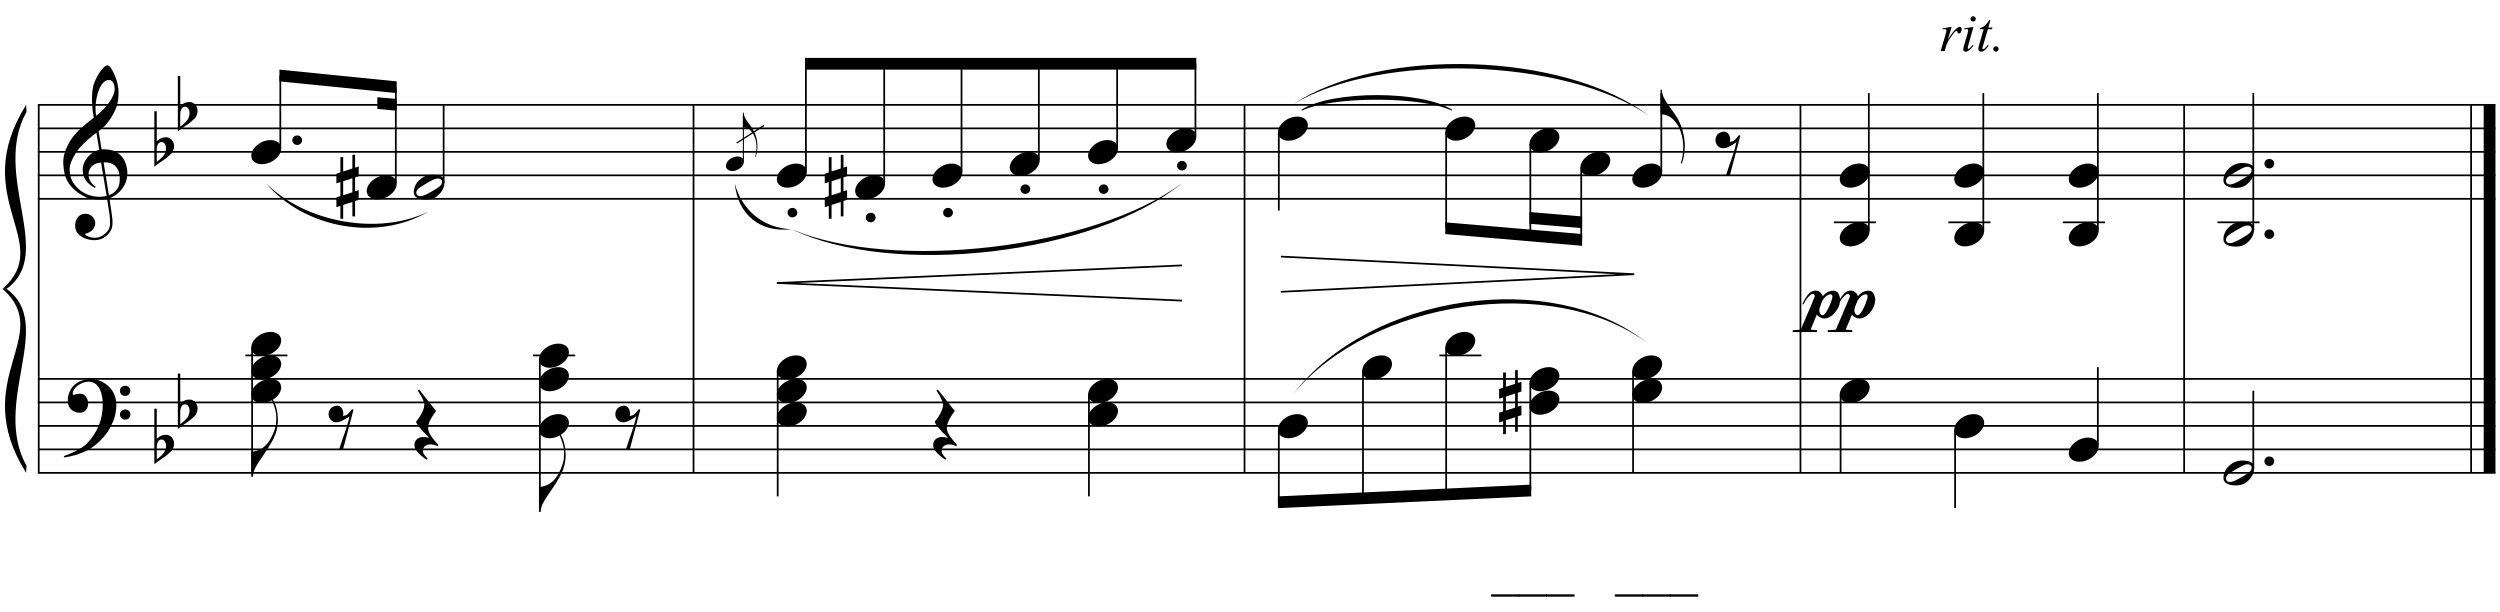 <?xml version="1.0" encoding="UTF-8"?>
<svg xmlns="http://www.w3.org/2000/svg" xmlns:xlink="http://www.w3.org/1999/xlink" width="420pt" height="102.75pt" viewBox="0 0 420 102.75" version="1.1">
<defs>
<g>
<symbol overflow="visible" id="glyph0-0">
<path style="stroke:none;" d=""/>
</symbol>
<symbol overflow="visible" id="glyph0-1">
<path style="stroke:none;" d="M 7.359 3.984 C 7.055 4.035 6.738 4.066 6.406 4.078 C 6.082 4.086 5.758 4.078 5.438 4.047 C 5.125 4.023 4.832 3.988 4.562 3.938 C 4.301 3.883 4.082 3.816 3.906 3.734 C 3.102 3.348 2.453 2.938 1.953 2.5 C 1.453 2.062 1.062 1.602 0.781 1.125 C 0.508 0.656 0.316 0.172 0.203 -0.328 C 0.098 -0.828 0.031 -1.328 0 -1.828 C -0.039 -2.379 0.004 -2.926 0.141 -3.469 C 0.285 -4.02 0.484 -4.547 0.734 -5.047 C 0.984 -5.547 1.266 -6.004 1.578 -6.422 C 1.898 -6.836 2.227 -7.207 2.562 -7.531 C 2.938 -7.883 3.332 -8.238 3.75 -8.594 C 4.164 -8.945 4.617 -9.305 5.109 -9.672 C 5.098 -9.805 5.082 -9.926 5.062 -10.031 C 5.051 -10.133 5.035 -10.242 5.016 -10.359 C 4.992 -10.473 4.969 -10.598 4.938 -10.734 C 4.914 -10.867 4.898 -11.035 4.891 -11.234 C 4.891 -11.316 4.879 -11.473 4.859 -11.703 C 4.836 -11.93 4.82 -12.203 4.812 -12.516 C 4.812 -12.836 4.82 -13.203 4.844 -13.609 C 4.863 -14.023 4.914 -14.453 5 -14.891 C 5.051 -15.16 5.164 -15.492 5.344 -15.891 C 5.52 -16.297 5.723 -16.688 5.953 -17.062 C 6.191 -17.445 6.441 -17.773 6.703 -18.047 C 6.961 -18.328 7.211 -18.469 7.453 -18.469 C 7.566 -18.469 7.691 -18.395 7.828 -18.25 C 7.961 -18.102 8.094 -17.91 8.219 -17.672 C 8.352 -17.441 8.484 -17.176 8.609 -16.875 C 8.742 -16.57 8.859 -16.266 8.953 -15.953 C 9.047 -15.641 9.117 -15.328 9.172 -15.016 C 9.234 -14.711 9.27 -14.445 9.281 -14.219 C 9.289 -13.664 9.27 -13.18 9.219 -12.766 C 9.164 -12.359 9.086 -11.988 8.984 -11.656 C 8.879 -11.32 8.754 -11.016 8.609 -10.734 C 8.461 -10.461 8.312 -10.18 8.156 -9.891 C 7.988 -9.609 7.816 -9.359 7.641 -9.141 C 7.473 -8.93 7.301 -8.711 7.125 -8.484 C 6.926 -8.254 6.723 -8.062 6.516 -7.906 C 6.316 -7.758 6.117 -7.598 5.922 -7.422 C 6.016 -6.879 6.098 -6.395 6.172 -5.969 C 6.203 -5.781 6.234 -5.594 6.266 -5.406 C 6.297 -5.227 6.32 -5.062 6.344 -4.906 C 6.363 -4.758 6.383 -4.633 6.406 -4.531 C 6.426 -4.438 6.438 -4.379 6.438 -4.359 C 6.688 -4.391 6.945 -4.391 7.219 -4.359 C 7.488 -4.336 7.742 -4.301 7.984 -4.25 C 8.234 -4.195 8.457 -4.125 8.656 -4.031 C 8.852 -3.945 9.008 -3.867 9.125 -3.797 C 9.688 -3.379 10.086 -2.898 10.328 -2.359 C 10.566 -1.816 10.707 -1.258 10.75 -0.688 C 10.781 -0.25 10.742 0.191 10.641 0.641 C 10.535 1.086 10.359 1.516 10.109 1.922 C 9.859 2.328 9.535 2.695 9.141 3.031 C 8.742 3.363 8.281 3.641 7.75 3.859 C 7.812 4.297 7.867 4.695 7.922 5.062 C 7.973 5.383 8.02 5.691 8.062 5.984 C 8.102 6.285 8.133 6.492 8.156 6.609 C 8.25 7.242 8.285 7.766 8.266 8.172 C 8.242 8.578 8.164 8.906 8.031 9.156 C 7.914 9.363 7.781 9.566 7.625 9.766 C 7.477 9.961 7.297 10.141 7.078 10.297 C 6.867 10.461 6.625 10.598 6.344 10.703 C 6.07 10.805 5.754 10.867 5.391 10.891 C 5.117 10.91 4.789 10.883 4.406 10.812 C 4.031 10.75 3.672 10.629 3.328 10.453 C 2.984 10.273 2.68 10.039 2.422 9.75 C 2.172 9.457 2.031 9.094 2 8.656 C 1.977 8.406 1.992 8.148 2.047 7.891 C 2.098 7.641 2.191 7.41 2.328 7.203 C 2.461 6.992 2.633 6.82 2.844 6.688 C 3.062 6.551 3.328 6.473 3.641 6.453 C 3.828 6.441 4.02 6.469 4.219 6.531 C 4.414 6.602 4.598 6.703 4.766 6.828 C 4.93 6.953 5.066 7.109 5.172 7.297 C 5.273 7.492 5.336 7.703 5.359 7.922 C 5.391 8.305 5.27 8.68 5 9.047 C 4.727 9.41 4.266 9.68 3.609 9.859 C 3.711 10.004 3.91 10.145 4.203 10.281 C 4.504 10.414 4.875 10.484 5.312 10.484 C 5.781 10.484 6.227 10.344 6.656 10.062 C 7.082 9.789 7.41 9.453 7.641 9.047 C 7.785 8.766 7.859 8.406 7.859 7.969 C 7.859 7.539 7.832 7.102 7.781 6.656 C 7.758 6.582 7.727 6.398 7.688 6.109 C 7.645 5.828 7.598 5.523 7.547 5.203 C 7.492 4.836 7.43 4.43 7.359 3.984 Z M 7.688 -16.016 C 7.27 -16.016 6.906 -15.82 6.594 -15.438 C 6.289 -15.051 6.039 -14.562 5.844 -13.969 C 5.656 -13.383 5.523 -12.738 5.453 -12.031 C 5.391 -11.332 5.406 -10.656 5.5 -10 C 5.852 -10.27 6.219 -10.586 6.594 -10.953 C 6.977 -11.328 7.32 -11.723 7.625 -12.141 C 7.938 -12.566 8.188 -12.992 8.375 -13.422 C 8.57 -13.859 8.656 -14.27 8.625 -14.656 C 8.613 -14.781 8.594 -14.922 8.562 -15.078 C 8.531 -15.242 8.477 -15.395 8.406 -15.531 C 8.332 -15.664 8.238 -15.781 8.125 -15.875 C 8.008 -15.969 7.863 -16.016 7.688 -16.016 Z M 7.656 3.328 C 8.102 3.172 8.453 2.961 8.703 2.703 C 8.961 2.453 9.148 2.18 9.266 1.891 C 9.391 1.598 9.457 1.301 9.469 1 C 9.488 0.707 9.492 0.445 9.484 0.219 C 9.461 0.031 9.414 -0.203 9.344 -0.484 C 9.281 -0.773 9.148 -1.051 8.953 -1.312 C 8.766 -1.57 8.5 -1.785 8.156 -1.953 C 7.812 -2.129 7.348 -2.203 6.766 -2.172 Z M 6.359 -2.141 C 5.93 -2.117 5.578 -2.031 5.297 -1.875 C 5.016 -1.727 4.789 -1.547 4.625 -1.328 C 4.469 -1.117 4.359 -0.891 4.297 -0.641 C 4.242 -0.398 4.223 -0.188 4.234 0 C 4.242 0.188 4.285 0.379 4.359 0.578 C 4.43 0.785 4.523 0.973 4.641 1.141 C 4.766 1.316 4.895 1.473 5.031 1.609 C 5.176 1.754 5.32 1.863 5.469 1.938 C 5.445 1.957 5.426 1.973 5.406 1.984 C 5.395 2.004 5.379 2.023 5.359 2.047 C 5.336 2.066 5.32 2.086 5.312 2.109 C 4.988 1.953 4.703 1.766 4.453 1.547 C 4.211 1.336 4.055 1.188 3.984 1.094 C 3.859 0.938 3.754 0.789 3.672 0.656 C 3.586 0.531 3.52 0.395 3.469 0.25 C 3.414 0.113 3.367 -0.035 3.328 -0.203 C 3.297 -0.367 3.273 -0.57 3.266 -0.812 C 3.242 -1.031 3.258 -1.258 3.312 -1.5 C 3.363 -1.75 3.445 -2 3.562 -2.25 C 3.688 -2.508 3.848 -2.754 4.047 -2.984 C 4.242 -3.223 4.473 -3.445 4.734 -3.656 C 4.867 -3.758 4.988 -3.844 5.094 -3.906 C 5.207 -3.977 5.312 -4.035 5.406 -4.078 C 5.508 -4.129 5.609 -4.164 5.703 -4.188 C 5.805 -4.219 5.914 -4.25 6.031 -4.281 L 5.562 -7.141 C 5.426 -7.055 5.219 -6.906 4.938 -6.688 C 4.656 -6.469 4.344 -6.203 4 -5.891 C 3.664 -5.586 3.332 -5.258 3 -4.906 C 2.676 -4.562 2.406 -4.223 2.188 -3.891 C 1.812 -3.297 1.52 -2.742 1.312 -2.234 C 1.102 -1.734 1.023 -1.188 1.078 -0.594 C 1.117 0.062 1.316 0.676 1.672 1.25 C 2.035 1.82 2.5 2.301 3.062 2.688 C 3.633 3.082 4.285 3.352 5.016 3.5 C 5.742 3.656 6.5 3.641 7.281 3.453 C 7.102 2.41 6.945 1.477 6.812 0.656 C 6.75 0.312 6.691 -0.023 6.641 -0.359 C 6.586 -0.703 6.535 -1.004 6.484 -1.266 C 6.441 -1.523 6.41 -1.734 6.391 -1.891 C 6.367 -2.055 6.359 -2.141 6.359 -2.141 Z M 6.359 -2.141 "/>
</symbol>
<symbol overflow="visible" id="glyph0-2">
<path style="stroke:none;" d="M 7.922 4.141 C 7.828 4.316 7.734 4.477 7.641 4.625 C 7.555 4.77 7.469 4.91 7.375 5.047 C 7.281 5.18 7.176 5.316 7.062 5.453 C 6.957 5.586 6.836 5.734 6.703 5.891 C 6.566 6.047 6.438 6.188 6.312 6.312 C 6.195 6.438 6.078 6.555 5.953 6.672 C 5.836 6.785 5.707 6.898 5.562 7.016 C 5.426 7.129 5.273 7.25 5.109 7.375 C 4.898 7.531 4.703 7.664 4.516 7.781 C 4.336 7.895 4.156 8 3.969 8.094 C 3.781 8.188 3.586 8.27 3.391 8.344 C 3.191 8.426 2.973 8.516 2.734 8.609 C 2.484 8.711 2.211 8.801 1.922 8.875 C 1.641 8.957 1.367 9.023 1.109 9.078 C 0.797 9.141 0.488 9.195 0.188 9.25 L 0.078 9.016 C 0.578 8.848 1.07 8.648 1.562 8.422 C 1.969 8.234 2.398 8.004 2.859 7.734 C 3.316 7.473 3.719 7.164 4.062 6.812 C 4.906 5.906 5.547 4.906 5.984 3.812 C 6.43 2.727 6.645 1.492 6.625 0.109 C 6.625 -0.203 6.586 -0.562 6.516 -0.969 C 6.453 -1.383 6.332 -1.773 6.156 -2.141 C 5.988 -2.516 5.75 -2.832 5.438 -3.094 C 5.125 -3.352 4.723 -3.484 4.234 -3.484 C 3.941 -3.484 3.633 -3.426 3.312 -3.312 C 3 -3.195 2.707 -3.039 2.438 -2.844 C 2.176 -2.656 1.961 -2.426 1.797 -2.156 C 1.629 -1.883 1.562 -1.598 1.594 -1.297 C 1.602 -1.254 1.633 -1.238 1.688 -1.25 C 1.75 -1.27 1.832 -1.297 1.938 -1.328 C 2.051 -1.359 2.191 -1.391 2.359 -1.422 C 2.523 -1.453 2.719 -1.461 2.938 -1.453 C 3.164 -1.441 3.363 -1.367 3.531 -1.234 C 3.695 -1.109 3.832 -0.941 3.938 -0.734 C 4.051 -0.535 4.125 -0.316 4.156 -0.078 C 4.188 0.148 4.176 0.375 4.125 0.594 C 4.039 0.945 3.883 1.223 3.656 1.422 C 3.426 1.629 3.113 1.734 2.719 1.734 C 2.457 1.734 2.207 1.688 1.969 1.594 C 1.738 1.508 1.535 1.383 1.359 1.219 C 1.18 1.062 1.035 0.863 0.922 0.625 C 0.805 0.383 0.75 0.113 0.75 -0.188 C 0.738 -0.645 0.789 -1.047 0.906 -1.391 C 1.02 -1.734 1.156 -2.031 1.312 -2.281 C 1.477 -2.539 1.648 -2.75 1.828 -2.906 C 2.016 -3.07 2.188 -3.203 2.344 -3.297 C 2.738 -3.535 3.133 -3.695 3.531 -3.781 C 3.938 -3.875 4.316 -3.926 4.672 -3.938 C 5.066 -3.938 5.469 -3.867 5.875 -3.734 C 6.281 -3.609 6.66 -3.422 7.016 -3.172 C 7.379 -2.93 7.703 -2.641 7.984 -2.297 C 8.266 -1.953 8.477 -1.57 8.625 -1.156 C 8.812 -0.676 8.906 -0.172 8.906 0.359 C 8.914 0.891 8.852 1.461 8.719 2.078 C 8.664 2.297 8.613 2.488 8.562 2.656 C 8.508 2.82 8.453 2.984 8.391 3.141 C 8.328 3.297 8.254 3.453 8.172 3.609 C 8.098 3.766 8.016 3.941 7.922 4.141 Z M 9.516 -1.938 C 9.504 -2.176 9.582 -2.379 9.75 -2.547 C 9.914 -2.711 10.125 -2.797 10.375 -2.797 C 10.613 -2.805 10.816 -2.727 10.984 -2.562 C 11.16 -2.406 11.25 -2.207 11.25 -1.969 C 11.258 -1.727 11.18 -1.52 11.016 -1.344 C 10.848 -1.176 10.645 -1.094 10.406 -1.094 C 10.156 -1.082 9.941 -1.16 9.766 -1.328 C 9.598 -1.492 9.516 -1.695 9.516 -1.938 Z M 9.516 2.031 C 9.516 1.789 9.598 1.594 9.766 1.438 C 9.93 1.281 10.141 1.195 10.391 1.188 C 10.629 1.188 10.832 1.258 11 1.406 C 11.176 1.562 11.266 1.758 11.266 2 C 11.273 2.238 11.195 2.445 11.031 2.625 C 10.863 2.801 10.66 2.891 10.422 2.891 C 10.172 2.898 9.957 2.82 9.781 2.656 C 9.613 2.488 9.523 2.281 9.516 2.031 Z M 9.516 2.031 "/>
</symbol>
<symbol overflow="visible" id="glyph0-3">
<path style="stroke:none;" d="M 0.406 -5.594 L 0.406 -1.781 C 0.551 -1.914 0.688 -2.023 0.812 -2.109 C 0.945 -2.191 1.07 -2.258 1.188 -2.312 C 1.301 -2.363 1.422 -2.398 1.547 -2.422 C 1.68 -2.441 1.832 -2.453 2 -2.453 C 2.195 -2.453 2.375 -2.406 2.531 -2.312 C 2.695 -2.227 2.836 -2.117 2.953 -1.984 C 3.066 -1.848 3.156 -1.695 3.219 -1.531 C 3.281 -1.363 3.312 -1.203 3.312 -1.047 C 3.32 -0.867 3.305 -0.695 3.266 -0.531 C 3.223 -0.375 3.172 -0.227 3.109 -0.094 C 3.035 0.082 2.922 0.238 2.766 0.375 C 2.609 0.508 2.461 0.641 2.328 0.766 C 2.285 0.816 2.195 0.895 2.062 1 C 1.926 1.102 1.77 1.219 1.594 1.344 C 1.426 1.469 1.242 1.594 1.047 1.719 C 0.859 1.852 0.688 1.973 0.531 2.078 C 0.375 2.191 0.242 2.289 0.141 2.375 C 0.047 2.457 0 2.5 0 2.5 L 0 -6.828 L 0.406 -6.828 Z M 1.688 -1.438 C 1.633 -1.5 1.562 -1.551 1.469 -1.594 C 1.383 -1.633 1.289 -1.656 1.188 -1.656 C 1.082 -1.656 0.973 -1.625 0.859 -1.562 C 0.754 -1.5 0.66 -1.391 0.578 -1.234 C 0.473 -1.035 0.414 -0.785 0.406 -0.484 C 0.406 -0.18 0.406 0.086 0.406 0.328 L 0.406 1.688 C 0.406 1.688 0.438 1.66 0.5 1.609 C 0.562 1.566 0.641 1.504 0.734 1.422 C 0.828 1.348 0.922 1.266 1.016 1.172 C 1.117 1.078 1.211 0.992 1.297 0.922 C 1.441 0.773 1.566 0.625 1.672 0.469 C 1.773 0.312 1.852 0.113 1.906 -0.125 C 1.969 -0.363 1.984 -0.598 1.953 -0.828 C 1.922 -1.066 1.832 -1.27 1.688 -1.438 Z M 1.688 -1.438 "/>
</symbol>
<symbol overflow="visible" id="glyph0-4">
<path style="stroke:none;" d="M 0.484 -0.312 C 0.484 -0.531 0.562 -0.719 0.719 -0.875 C 0.883 -1.031 1.082 -1.109 1.312 -1.109 C 1.539 -1.109 1.734 -1.031 1.891 -0.875 C 2.047 -0.719 2.125 -0.531 2.125 -0.312 C 2.125 -0.094 2.047 0.094 1.891 0.25 C 1.734 0.406 1.539 0.484 1.312 0.484 C 1.082 0.484 0.883 0.406 0.719 0.25 C 0.562 0.094 0.484 -0.094 0.484 -0.312 Z M 0.484 -0.312 "/>
</symbol>
<symbol overflow="visible" id="glyph0-5">
<path style="stroke:none;" d="M 0.125 0.016 C 0.227 -0.266 0.391 -0.523 0.609 -0.766 C 0.828 -1.016 1.078 -1.227 1.359 -1.406 C 1.641 -1.594 1.941 -1.734 2.266 -1.828 C 2.598 -1.93 2.93 -1.984 3.266 -1.984 C 3.598 -1.984 3.891 -1.926 4.141 -1.812 C 4.398 -1.707 4.602 -1.562 4.75 -1.375 C 4.895 -1.195 4.984 -0.984 5.016 -0.734 C 5.055 -0.484 5.023 -0.219 4.922 0.062 C 4.816 0.344 4.656 0.609 4.438 0.859 C 4.219 1.109 3.961 1.32 3.672 1.5 C 3.391 1.688 3.082 1.828 2.75 1.922 C 2.414 2.023 2.086 2.078 1.766 2.078 C 1.43 2.078 1.141 2.02 0.891 1.906 C 0.641 1.801 0.438 1.656 0.281 1.469 C 0.133 1.281 0.047 1.062 0.016 0.812 C -0.016 0.562 0.02 0.297 0.125 0.016 Z M 0.125 0.016 "/>
</symbol>
<symbol overflow="visible" id="glyph0-6">
<path style="stroke:none;" d="M 1.141 -0.984 L 1.141 1.375 L 2.688 0.875 L 2.688 -1.484 Z M 0.672 -2.469 L 0.672 -5.031 L 1.141 -5.031 L 1.141 -2.625 L 2.688 -3.125 L 2.688 -5.422 L 3.141 -5.422 L 3.141 -3.266 L 3.75 -3.469 L 3.75 -1.828 L 3.141 -1.625 L 3.141 0.703 L 3.75 0.516 L 3.75 2.141 L 3.141 2.344 L 3.141 4.922 L 2.688 4.922 L 2.688 2.5 L 1.141 3 L 1.141 5.328 L 0.672 5.328 L 0.672 3.156 L 0 3.375 L 0 1.734 L 0.672 1.516 L 0.672 -0.844 L 0 -0.609 L 0 -2.234 Z M 0.672 -2.469 "/>
</symbol>
<symbol overflow="visible" id="glyph0-7">
<path style="stroke:none;" d="M 5.047 -1.406 C 5.109 -1.289 5.145 -1.16 5.156 -1.016 C 5.176 -0.879 5.176 -0.738 5.156 -0.594 C 5.145 -0.445 5.125 -0.312 5.094 -0.188 C 5.062 -0.062 5.031 0.035 5 0.109 C 4.852 0.504 4.629 0.852 4.328 1.156 C 4.035 1.469 3.77 1.68 3.531 1.797 C 3.02 2.055 2.406 2.156 1.688 2.094 C 1.582 2.082 1.457 2.066 1.312 2.047 C 1.176 2.023 1.035 1.988 0.891 1.938 C 0.742 1.883 0.602 1.816 0.469 1.734 C 0.344 1.648 0.242 1.547 0.172 1.422 C 0.086 1.285 0.035 1.145 0.016 1 C 0.004 0.852 0.004 0.711 0.016 0.578 C 0.035 0.453 0.062 0.332 0.094 0.219 C 0.125 0.113 0.156 0.02 0.188 -0.062 C 0.332 -0.457 0.539 -0.785 0.812 -1.047 C 1.094 -1.316 1.352 -1.523 1.594 -1.672 C 1.832 -1.805 2.129 -1.914 2.484 -2 C 2.836 -2.082 3.234 -2.098 3.672 -2.047 C 3.754 -2.035 3.859 -2.02 3.984 -2 C 4.117 -1.988 4.25 -1.957 4.375 -1.906 C 4.508 -1.863 4.633 -1.801 4.75 -1.719 C 4.875 -1.645 4.973 -1.539 5.047 -1.406 Z M 4.688 -1.141 C 4.602 -1.266 4.5 -1.348 4.375 -1.391 C 4.258 -1.43 4.129 -1.445 3.984 -1.438 C 3.836 -1.426 3.691 -1.395 3.547 -1.344 C 3.398 -1.289 3.266 -1.234 3.141 -1.172 C 2.961 -1.086 2.801 -1 2.656 -0.906 C 2.52 -0.82 2.367 -0.738 2.203 -0.656 C 1.898 -0.488 1.594 -0.301 1.281 -0.094 C 1.164 -0.02 1.047 0.062 0.922 0.156 C 0.797 0.25 0.691 0.352 0.609 0.469 C 0.523 0.582 0.469 0.707 0.438 0.844 C 0.414 0.977 0.441 1.109 0.516 1.234 C 0.586 1.359 0.688 1.441 0.812 1.484 C 0.945 1.523 1.082 1.535 1.219 1.516 C 1.363 1.504 1.508 1.473 1.656 1.422 C 1.801 1.367 1.938 1.312 2.062 1.25 C 2.238 1.164 2.406 1.082 2.562 1 C 2.719 0.914 2.875 0.828 3.031 0.734 C 3.188 0.648 3.332 0.566 3.469 0.484 C 3.613 0.398 3.77 0.301 3.938 0.188 C 4.051 0.113 4.164 0.031 4.281 -0.062 C 4.406 -0.156 4.508 -0.258 4.594 -0.375 C 4.676 -0.488 4.727 -0.613 4.75 -0.75 C 4.781 -0.883 4.758 -1.016 4.688 -1.141 Z M 4.688 -1.141 "/>
</symbol>
<symbol overflow="visible" id="glyph0-8">
<path style="stroke:none;" d="M 4.422 -4 C 4.367 -3.57 4.258 -3.117 4.094 -2.641 C 3.938 -2.172 3.695 -1.664 3.375 -1.125 C 3.039 -0.551 2.695 -0.004 2.344 0.516 C 2 1.035 1.676 1.516 1.375 1.953 C 1.113 2.328 0.867 2.742 0.641 3.203 C 0.41 3.672 0.297 4.129 0.297 4.578 L 0 4.578 L 0 0.375 L 0.297 0.375 C 0.453 0.352 0.625 0.316 0.812 0.266 C 0.957 0.223 1.125 0.16 1.312 0.078 C 1.508 0.004 1.707 -0.098 1.906 -0.234 C 2.039 -0.328 2.195 -0.457 2.375 -0.625 C 2.551 -0.801 2.727 -1.008 2.906 -1.25 C 3.082 -1.5 3.254 -1.785 3.422 -2.109 C 3.598 -2.441 3.754 -2.805 3.891 -3.203 C 4.047 -3.641 4.141 -4.023 4.172 -4.359 C 4.203 -4.703 4.211 -5.086 4.203 -5.516 C 4.203 -5.754 4.176 -6 4.125 -6.25 C 4.082 -6.508 4.02 -6.766 3.938 -7.016 C 3.863 -7.266 3.785 -7.5 3.703 -7.719 C 3.617 -7.945 3.531 -8.145 3.438 -8.312 L 3.609 -8.422 C 3.754 -8.203 3.891 -7.938 4.016 -7.625 C 4.141 -7.32 4.238 -6.977 4.312 -6.594 C 4.395 -6.219 4.445 -5.805 4.469 -5.359 C 4.5 -4.922 4.484 -4.469 4.422 -4 Z M 4.422 -4 "/>
</symbol>
<symbol overflow="visible" id="glyph0-9">
<path style="stroke:none;" d="M 1.141 -3.359 C 1.422 -3.43 1.656 -3.414 1.844 -3.312 C 2.031 -3.207 2.176 -3.062 2.281 -2.875 C 2.383 -2.688 2.445 -2.477 2.469 -2.25 C 2.488 -2.02 2.473 -1.828 2.422 -1.672 C 2.586 -1.691 2.738 -1.723 2.875 -1.766 C 3.008 -1.805 3.148 -1.898 3.297 -2.047 C 3.43 -2.18 3.539 -2.305 3.625 -2.422 C 3.719 -2.547 3.832 -2.68 3.969 -2.828 L 4.188 -2.703 L 2.438 3.906 L 1.797 3.906 C 1.898 3.562 2.008 3.223 2.125 2.891 C 2.219 2.617 2.312 2.332 2.406 2.031 C 2.508 1.727 2.598 1.488 2.672 1.312 C 2.836 0.844 2.973 0.426 3.078 0.062 C 3.191 -0.289 3.281 -0.598 3.344 -0.859 C 3.414 -1.148 3.473 -1.406 3.516 -1.625 C 3.422 -1.551 3.289 -1.457 3.125 -1.344 C 2.969 -1.238 2.789 -1.133 2.594 -1.031 C 2.406 -0.926 2.211 -0.832 2.016 -0.75 C 1.816 -0.664 1.625 -0.617 1.438 -0.609 C 1.031 -0.586 0.703 -0.695 0.453 -0.938 C 0.203 -1.188 0.055 -1.469 0.016 -1.781 C -0.023 -2.102 0.039 -2.422 0.219 -2.734 C 0.395 -3.047 0.703 -3.254 1.141 -3.359 Z M 1.141 -3.359 "/>
</symbol>
<symbol overflow="visible" id="glyph0-10">
<path style="stroke:none;" d="M 4.062 3.422 C 3.781 3.305 3.535 3.223 3.328 3.172 C 3.117 3.129 2.93 3.109 2.766 3.109 C 2.422 3.109 2.129 3.207 1.891 3.406 C 1.66 3.602 1.547 3.891 1.547 4.266 C 1.547 4.379 1.582 4.508 1.656 4.656 C 1.738 4.801 1.832 4.938 1.938 5.062 C 2.051 5.207 2.188 5.352 2.344 5.5 L 2.156 5.672 C 1.812 5.453 1.5 5.219 1.219 4.969 C 0.977 4.758 0.75 4.52 0.531 4.25 C 0.312 3.977 0.18 3.695 0.141 3.406 C 0.109 3.227 0.113 3.051 0.156 2.875 C 0.207 2.695 0.285 2.535 0.391 2.391 C 0.504 2.242 0.648 2.125 0.828 2.031 C 1.004 1.945 1.203 1.895 1.422 1.875 C 1.504 1.875 1.602 1.875 1.719 1.875 C 1.832 1.883 1.941 1.895 2.047 1.906 C 2.16 1.926 2.27 1.941 2.375 1.953 C 2.477 1.973 2.562 1.988 2.625 2 C 1.863 1.27 1.289 0.66 0.906 0.172 C 0.52 -0.305 0.359 -0.617 0.422 -0.766 C 0.492 -0.867 0.609 -1.016 0.766 -1.203 C 0.922 -1.398 1.07 -1.629 1.219 -1.891 C 1.363 -2.148 1.492 -2.426 1.609 -2.719 C 1.723 -3.02 1.781 -3.312 1.781 -3.594 C 1.781 -3.77 1.723 -3.992 1.609 -4.266 C 1.492 -4.535 1.367 -4.797 1.234 -5.047 C 1.066 -5.328 0.879 -5.629 0.672 -5.953 L 0.906 -6.109 L 3.766 -2.5 C 3.504 -2.176 3.281 -1.852 3.094 -1.531 C 2.914 -1.258 2.758 -0.961 2.625 -0.641 C 2.488 -0.316 2.422 -0.016 2.422 0.266 C 2.422 0.461 2.445 0.656 2.5 0.844 C 2.562 1.031 2.633 1.203 2.719 1.359 C 2.801 1.523 2.895 1.676 3 1.812 C 3.102 1.957 3.195 2.082 3.281 2.188 C 3.32 2.25 3.391 2.332 3.484 2.438 C 3.578 2.539 3.664 2.641 3.75 2.734 C 3.832 2.836 3.91 2.93 3.984 3.016 C 4.055 3.098 4.094 3.148 4.094 3.172 Z M 4.062 3.422 "/>
</symbol>
<symbol overflow="visible" id="glyph0-11">
<path style="stroke:none;" d="M 0.234 -4.531 C 0.234 -4.133 0.328 -3.727 0.516 -3.312 C 0.711 -2.895 0.926 -2.52 1.156 -2.188 C 1.414 -1.82 1.695 -1.43 2 -1.016 C 2.312 -0.598 2.617 -0.133 2.922 0.375 C 3.047 0.594 3.164 0.836 3.281 1.109 C 3.395 1.379 3.5 1.645 3.594 1.906 C 3.688 2.176 3.758 2.43 3.812 2.672 C 3.875 2.922 3.914 3.125 3.938 3.281 C 4 3.602 4.039 3.926 4.062 4.25 C 4.094 4.57 4.102 4.883 4.094 5.188 C 4.07 6.156 3.906 7.051 3.594 7.875 L 3.406 7.844 C 3.551 7.477 3.656 7.047 3.719 6.547 C 3.789 6.055 3.828 5.586 3.828 5.141 C 3.828 4.766 3.797 4.348 3.734 3.891 C 3.672 3.441 3.57 3.023 3.438 2.641 C 3.195 1.93 2.906 1.367 2.562 0.953 C 2.227 0.547 1.941 0.266 1.703 0.109 C 1.523 -0.004 1.352 -0.094 1.188 -0.156 C 1.02 -0.227 0.859 -0.281 0.703 -0.312 C 0.535 -0.352 0.379 -0.379 0.234 -0.391 L 0.016 -0.391 L 0.016 -4.531 Z M 0.234 -4.531 "/>
</symbol>
<symbol overflow="visible" id="glyph1-0">
<path style="stroke:none;" d=""/>
</symbol>
<symbol overflow="visible" id="glyph1-1">
<path style="stroke:none;" d="M 0.141 -2.719 C 0.141 -2.488 0.195 -2.242 0.312 -1.984 C 0.426 -1.734 0.551 -1.508 0.688 -1.312 C 0.844 -1.094 1.016 -0.859 1.203 -0.609 C 1.391 -0.359 1.57 -0.078 1.75 0.234 C 1.82 0.359 1.895 0.5 1.969 0.656 C 2.039 0.82 2.102 0.984 2.156 1.141 C 2.219 1.305 2.266 1.461 2.297 1.609 C 2.328 1.754 2.352 1.875 2.375 1.969 C 2.406 2.164 2.426 2.359 2.438 2.547 C 2.457 2.742 2.461 2.93 2.453 3.109 C 2.441 3.691 2.344 4.227 2.156 4.719 L 2.047 4.703 C 2.129 4.484 2.191 4.223 2.234 3.922 C 2.273 3.629 2.297 3.352 2.297 3.094 C 2.297 2.863 2.273 2.613 2.234 2.344 C 2.203 2.07 2.145 1.816 2.062 1.578 C 1.914 1.16 1.738 0.828 1.531 0.578 C 1.332 0.328 1.16 0.156 1.016 0.062 C 0.91 0 0.805 -0.051 0.703 -0.094 C 0.609 -0.133 0.516 -0.164 0.422 -0.188 C 0.328 -0.219 0.234 -0.234 0.141 -0.234 L 0.016 -0.234 L 0.016 -2.719 Z M 0.141 -2.719 "/>
</symbol>
<symbol overflow="visible" id="glyph1-2">
<path style="stroke:none;" d="M 0.078 0.016 C 0.141 -0.16 0.234 -0.32 0.359 -0.469 C 0.492 -0.613 0.645 -0.738 0.812 -0.844 C 0.977 -0.957 1.16 -1.039 1.359 -1.094 C 1.555 -1.156 1.754 -1.188 1.953 -1.188 C 2.16 -1.188 2.336 -1.156 2.484 -1.094 C 2.641 -1.031 2.758 -0.941 2.844 -0.828 C 2.938 -0.711 2.992 -0.582 3.016 -0.438 C 3.035 -0.289 3.016 -0.133 2.953 0.031 C 2.891 0.207 2.789 0.367 2.656 0.516 C 2.531 0.66 2.379 0.785 2.203 0.891 C 2.035 1.004 1.852 1.094 1.656 1.156 C 1.457 1.219 1.258 1.25 1.062 1.25 C 0.852 1.25 0.676 1.211 0.531 1.141 C 0.383 1.078 0.266 0.988 0.172 0.875 C 0.078 0.758 0.02 0.629 0 0.484 C -0.008 0.336 0.016 0.18 0.078 0.016 Z M 0.078 0.016 "/>
</symbol>
<symbol overflow="visible" id="glyph2-0">
<path style="stroke:none;" d=""/>
</symbol>
<symbol overflow="visible" id="glyph2-1">
<path style="stroke:none;" d="M 5.984 -2.906 C 6.285 -3.406 6.578 -3.766 6.859 -3.984 C 7.148 -4.211 7.453 -4.32 7.766 -4.312 C 8.016 -4.312 8.191 -4.273 8.297 -4.203 C 8.391 -4.141 8.469 -4.078 8.531 -4.016 C 8.602 -3.961 8.664 -3.91 8.719 -3.859 C 8.77 -3.805 8.816 -3.738 8.859 -3.656 C 8.898 -3.582 8.941 -3.488 8.984 -3.375 C 9.086 -3.508 9.172 -3.602 9.234 -3.656 C 9.297 -3.719 9.383 -3.789 9.5 -3.875 C 9.645 -4 9.832 -4.098 10.062 -4.172 C 10.289 -4.254 10.516 -4.297 10.734 -4.297 C 11.098 -4.297 11.363 -4.176 11.531 -3.938 C 11.695 -3.707 11.82 -3.359 11.906 -2.891 C 11.906 -2.867 11.898 -2.805 11.891 -2.703 C 11.879 -2.598 11.859 -2.469 11.828 -2.312 C 11.805 -2.164 11.77 -2.008 11.719 -1.844 C 11.664 -1.676 11.602 -1.523 11.531 -1.391 C 11.406 -1.16 11.258 -0.938 11.094 -0.719 C 10.926 -0.5 10.738 -0.305 10.531 -0.141 C 10.332 0.016 10.117 0.141 9.891 0.234 C 9.66 0.336 9.426 0.383 9.188 0.375 C 9 0.363 8.852 0.332 8.75 0.281 C 8.645 0.238 8.535 0.188 8.422 0.125 C 8.305 0.062 8.223 0.004 8.172 -0.047 C 8.129 -0.109 8.062 -0.188 7.969 -0.281 L 6.922 2.25 L 8.031 2.344 L 8.031 2.656 L 3.906 2.656 L 3.906 2.344 L 5.266 2.25 C 5.672 1.312 6.039 0.453 6.375 -0.328 C 6.508 -0.66 6.645 -0.988 6.781 -1.312 C 6.926 -1.633 7.055 -1.93 7.172 -2.203 C 7.285 -2.473 7.379 -2.703 7.453 -2.891 C 7.535 -3.078 7.586 -3.195 7.609 -3.25 C 7.648 -3.352 7.641 -3.461 7.578 -3.578 C 7.523 -3.703 7.438 -3.766 7.312 -3.766 C 7.156 -3.766 6.988 -3.68 6.812 -3.516 C 6.633 -3.348 6.473 -3.176 6.328 -3 C 6.242 -2.883 6.172 -2.773 6.109 -2.672 C 6.055 -2.578 6.004 -2.488 5.953 -2.406 C 5.93 -2.238 5.895 -2.062 5.844 -1.875 C 5.789 -1.695 5.723 -1.535 5.641 -1.391 C 5.504 -1.16 5.352 -0.938 5.188 -0.719 C 5.02 -0.5 4.836 -0.305 4.641 -0.141 C 4.441 0.016 4.223 0.141 3.984 0.234 C 3.754 0.336 3.52 0.383 3.281 0.375 C 3.094 0.363 2.945 0.332 2.844 0.281 C 2.75 0.238 2.645 0.188 2.531 0.125 C 2.406 0.062 2.316 0.004 2.266 -0.047 C 2.223 -0.109 2.156 -0.188 2.062 -0.281 L 1.031 2.25 L 2.125 2.344 L 2.125 2.656 L -1.984 2.656 L -1.984 2.344 L -0.625 2.25 C -0.227 1.312 0.133 0.453 0.469 -0.328 C 0.602 -0.66 0.742 -0.988 0.891 -1.312 C 1.035 -1.633 1.16 -1.93 1.266 -2.203 C 1.379 -2.473 1.473 -2.703 1.547 -2.891 C 1.629 -3.078 1.68 -3.195 1.703 -3.25 C 1.742 -3.352 1.734 -3.461 1.672 -3.578 C 1.617 -3.703 1.531 -3.766 1.406 -3.766 C 1.258 -3.766 1.094 -3.68 0.906 -3.516 C 0.727 -3.348 0.566 -3.176 0.422 -3 C 0.273 -2.801 0.16 -2.613 0.078 -2.438 C -0.004 -2.27 -0.086 -2.129 -0.172 -2.016 C -0.191 -1.992 -0.223 -1.988 -0.266 -2 C -0.305 -2.02 -0.336 -2.035 -0.359 -2.047 C 0.023 -2.867 0.391 -3.453 0.734 -3.797 C 1.086 -4.148 1.461 -4.32 1.859 -4.312 C 2.109 -4.312 2.289 -4.273 2.406 -4.203 C 2.5 -4.141 2.578 -4.078 2.641 -4.016 C 2.711 -3.961 2.77 -3.91 2.812 -3.859 C 2.863 -3.805 2.91 -3.738 2.953 -3.656 C 2.992 -3.582 3.035 -3.488 3.078 -3.375 C 3.18 -3.508 3.266 -3.602 3.328 -3.656 C 3.391 -3.719 3.477 -3.789 3.594 -3.875 C 3.738 -4 3.922 -4.098 4.141 -4.172 C 4.367 -4.254 4.598 -4.297 4.828 -4.297 C 5.191 -4.297 5.457 -4.176 5.625 -3.938 C 5.801 -3.707 5.922 -3.363 5.984 -2.906 Z M 4.703 -3.266 C 4.703 -3.441 4.672 -3.555 4.609 -3.609 C 4.555 -3.66 4.473 -3.688 4.359 -3.688 C 4.211 -3.688 4.066 -3.645 3.922 -3.562 C 3.773 -3.488 3.641 -3.391 3.516 -3.266 C 3.391 -3.148 3.273 -3.02 3.172 -2.875 C 3.066 -2.727 2.988 -2.586 2.938 -2.453 C 2.895 -2.348 2.848 -2.234 2.797 -2.109 C 2.754 -1.984 2.707 -1.848 2.656 -1.703 C 2.602 -1.566 2.562 -1.43 2.531 -1.297 C 2.5 -1.172 2.484 -1.051 2.484 -0.938 C 2.484 -0.906 2.492 -0.848 2.516 -0.766 C 2.535 -0.68 2.566 -0.598 2.609 -0.516 C 2.66 -0.43 2.719 -0.352 2.781 -0.281 C 2.852 -0.219 2.938 -0.188 3.031 -0.188 C 3.207 -0.188 3.391 -0.328 3.578 -0.609 C 3.773 -0.898 3.957 -1.223 4.125 -1.578 C 4.289 -1.941 4.426 -2.289 4.531 -2.625 C 4.645 -2.957 4.703 -3.172 4.703 -3.266 Z M 10.609 -3.266 C 10.609 -3.441 10.578 -3.555 10.516 -3.609 C 10.461 -3.66 10.375 -3.688 10.25 -3.688 C 10.102 -3.688 9.957 -3.645 9.812 -3.562 C 9.676 -3.488 9.547 -3.391 9.422 -3.266 C 9.297 -3.148 9.18 -3.02 9.078 -2.875 C 8.973 -2.727 8.895 -2.586 8.844 -2.453 C 8.801 -2.348 8.754 -2.234 8.703 -2.109 C 8.648 -1.984 8.598 -1.848 8.547 -1.703 C 8.492 -1.566 8.453 -1.43 8.422 -1.297 C 8.391 -1.172 8.375 -1.051 8.375 -0.938 C 8.375 -0.906 8.383 -0.848 8.406 -0.766 C 8.426 -0.68 8.457 -0.598 8.5 -0.516 C 8.551 -0.43 8.613 -0.352 8.688 -0.281 C 8.758 -0.219 8.844 -0.188 8.938 -0.188 C 9.113 -0.188 9.297 -0.328 9.484 -0.609 C 9.68 -0.898 9.863 -1.223 10.031 -1.578 C 10.195 -1.941 10.332 -2.289 10.438 -2.625 C 10.551 -2.957 10.609 -3.172 10.609 -3.266 Z M 10.609 -3.266 "/>
</symbol>
<symbol overflow="visible" id="glyph3-0">
<path style="stroke:none;" d="M 1.281 0 L 1.281 -5.75 L 5.875 -5.75 L 5.875 0 Z M 1.422 -0.141 L 5.734 -0.141 L 5.734 -5.609 L 1.422 -5.609 Z M 1.422 -0.141 "/>
</symbol>
<symbol overflow="visible" id="glyph3-1">
<path style="stroke:none;" d="M 0.484 -3.812 L 2.031 -4.062 L 1.391 -1.891 C 1.91 -2.773 2.383 -3.398 2.812 -3.766 C 3.051 -3.961 3.25 -4.062 3.406 -4.062 C 3.5 -4.062 3.57 -4.031 3.625 -3.969 C 3.688 -3.914 3.719 -3.832 3.719 -3.719 C 3.719 -3.52 3.672 -3.332 3.578 -3.156 C 3.504 -3.02 3.398 -2.953 3.266 -2.953 C 3.191 -2.953 3.129 -2.973 3.078 -3.016 C 3.035 -3.066 3.008 -3.141 3 -3.234 C 2.988 -3.285 2.973 -3.32 2.953 -3.344 C 2.93 -3.363 2.898 -3.375 2.859 -3.375 C 2.816 -3.375 2.77 -3.363 2.719 -3.344 C 2.645 -3.301 2.531 -3.188 2.375 -3 C 2.125 -2.695 1.852 -2.312 1.562 -1.844 C 1.438 -1.656 1.328 -1.438 1.234 -1.188 C 1.109 -0.844 1.035 -0.633 1.016 -0.562 L 0.875 0 L 0.188 0 L 1.016 -2.797 C 1.109 -3.117 1.156 -3.348 1.156 -3.484 C 1.156 -3.535 1.133 -3.582 1.094 -3.625 C 1.031 -3.664 0.953 -3.688 0.859 -3.688 C 0.797 -3.688 0.68 -3.676 0.516 -3.656 Z M 0.484 -3.812 "/>
</symbol>
<symbol overflow="visible" id="glyph3-2">
<path style="stroke:none;" d="M 2.062 -5.844 C 2.188 -5.844 2.289 -5.801 2.375 -5.719 C 2.457 -5.633 2.5 -5.531 2.5 -5.406 C 2.5 -5.281 2.457 -5.172 2.375 -5.078 C 2.289 -4.992 2.188 -4.953 2.062 -4.953 C 1.938 -4.953 1.828 -4.992 1.734 -5.078 C 1.648 -5.172 1.609 -5.281 1.609 -5.406 C 1.609 -5.531 1.648 -5.633 1.734 -5.719 C 1.828 -5.801 1.938 -5.844 2.062 -5.844 Z M 2.109 -4.062 L 1.234 -0.922 C 1.172 -0.703 1.141 -0.57 1.141 -0.531 C 1.141 -0.488 1.148 -0.453 1.172 -0.422 C 1.203 -0.391 1.238 -0.375 1.281 -0.375 C 1.32 -0.375 1.375 -0.395 1.438 -0.438 C 1.613 -0.57 1.785 -0.766 1.953 -1.016 L 2.109 -0.922 C 1.91 -0.609 1.672 -0.344 1.391 -0.125 C 1.191 0.031 1 0.109 0.812 0.109 C 0.688 0.109 0.582 0.07 0.5 0 C 0.426 -0.07 0.391 -0.164 0.391 -0.281 C 0.391 -0.383 0.426 -0.566 0.5 -0.828 L 1.094 -2.844 C 1.188 -3.176 1.234 -3.383 1.234 -3.469 C 1.234 -3.531 1.207 -3.582 1.156 -3.625 C 1.113 -3.664 1.051 -3.688 0.969 -3.688 C 0.906 -3.688 0.77 -3.672 0.562 -3.641 L 0.562 -3.812 Z M 2.109 -4.062 "/>
</symbol>
<symbol overflow="visible" id="glyph3-3">
<path style="stroke:none;" d="M 2.391 -5.188 L 2.047 -3.953 L 2.75 -3.953 L 2.672 -3.672 L 1.969 -3.672 L 1.203 -1.031 C 1.109 -0.738 1.062 -0.551 1.062 -0.469 C 1.062 -0.414 1.07 -0.375 1.094 -0.344 C 1.125 -0.32 1.156 -0.312 1.188 -0.312 C 1.258 -0.312 1.359 -0.363 1.484 -0.469 C 1.555 -0.531 1.719 -0.719 1.969 -1.031 L 2.109 -0.906 C 1.836 -0.508 1.578 -0.227 1.328 -0.062 C 1.16 0.051 0.992 0.109 0.828 0.109 C 0.691 0.109 0.582 0.066 0.5 -0.016 C 0.414 -0.098 0.375 -0.203 0.375 -0.328 C 0.375 -0.492 0.422 -0.742 0.516 -1.078 L 1.266 -3.672 L 0.594 -3.672 L 0.641 -3.844 C 0.961 -3.938 1.234 -4.07 1.453 -4.25 C 1.672 -4.426 1.914 -4.738 2.188 -5.188 Z M 2.391 -5.188 "/>
</symbol>
<symbol overflow="visible" id="glyph3-4">
<path style="stroke:none;" d="M 0.766 -0.797 C 0.891 -0.797 0.992 -0.754 1.078 -0.672 C 1.172 -0.586 1.219 -0.477 1.219 -0.344 C 1.219 -0.219 1.172 -0.109 1.078 -0.016 C 0.992 0.066 0.891 0.109 0.766 0.109 C 0.641 0.109 0.531 0.066 0.438 -0.016 C 0.352 -0.109 0.312 -0.219 0.312 -0.344 C 0.312 -0.477 0.352 -0.586 0.438 -0.672 C 0.531 -0.754 0.641 -0.797 0.766 -0.797 Z M 0.766 -0.797 "/>
</symbol>
<symbol overflow="visible" id="glyph4-0">
<path style="stroke:none;" d="M 1.281 0 L 1.281 -5.766 L 5.891 -5.766 L 5.891 0 Z M 1.422 -0.141 L 5.75 -0.141 L 5.75 -5.625 L 1.422 -5.625 Z M 1.422 -0.141 "/>
</symbol>
<symbol overflow="visible" id="glyph4-1">
<path style="stroke:none;" d="M 4.703 2 L -0.078 2 L -0.078 1.609 L 4.703 1.609 Z M 4.703 2 "/>
</symbol>
<symbol overflow="visible" id="glyph4-2">
<path style="stroke:none;" d=""/>
</symbol>
</g>
</defs>
<g id="surface1">
<rect x="0" y="0" width="420" height="102.75" style="fill:rgb(100%,100%,100%);fill-opacity:1;stroke:none;"/>
<path style="fill:none;stroke-width:0.295;stroke-linecap:butt;stroke-linejoin:miter;stroke:rgb(0%,0%,0%);stroke-opacity:1;stroke-miterlimit:10;" d="M 163.258 302.383 L 163.258 240.559 " transform="matrix(1,0,0,-1,-156.75,320)"/>
<g style="fill:rgb(0%,0%,0%);fill-opacity:1;">
  <use xlink:href="#glyph0-1" x="10.637" y="29.457"/>
</g>
<g style="fill:rgb(0%,0%,0%);fill-opacity:1;">
  <use xlink:href="#glyph0-2" x="10.637" y="67.604"/>
</g>
<g style="fill:rgb(0%,0%,0%);fill-opacity:1;">
  <use xlink:href="#glyph0-3" x="25.928" y="25.511"/>
</g>
<g style="fill:rgb(0%,0%,0%);fill-opacity:1;">
  <use xlink:href="#glyph0-3" x="29.875" y="19.592"/>
</g>
<g style="fill:rgb(0%,0%,0%);fill-opacity:1;">
  <use xlink:href="#glyph0-3" x="25.928" y="75.497"/>
</g>
<g style="fill:rgb(0%,0%,0%);fill-opacity:1;">
  <use xlink:href="#glyph0-3" x="29.875" y="69.578"/>
</g>
<path style="fill:none;stroke-width:0.295;stroke-linecap:butt;stroke-linejoin:miter;stroke:rgb(0%,0%,0%);stroke-opacity:1;stroke-miterlimit:10;" d="M 273.262 302.383 L 273.262 240.559 " transform="matrix(1,0,0,-1,-156.75,320)"/>
<path style="fill:none;stroke-width:0.295;stroke-linecap:butt;stroke-linejoin:miter;stroke:rgb(0%,0%,0%);stroke-opacity:1;stroke-miterlimit:10;" d="M 365.832 302.383 L 365.832 240.559 " transform="matrix(1,0,0,-1,-156.75,320)"/>
<path style="fill:none;stroke-width:0.295;stroke-linecap:butt;stroke-linejoin:miter;stroke:rgb(0%,0%,0%);stroke-opacity:1;stroke-miterlimit:10;" d="M 459.227 302.383 L 459.227 240.559 " transform="matrix(1,0,0,-1,-156.75,320)"/>
<path style="fill:none;stroke-width:0.295;stroke-linecap:butt;stroke-linejoin:miter;stroke:rgb(0%,0%,0%);stroke-opacity:1;stroke-miterlimit:10;" d="M 523.684 302.383 L 523.684 240.559 " transform="matrix(1,0,0,-1,-156.75,320)"/>
<path style="fill:none;stroke-width:1.973;stroke-linecap:butt;stroke-linejoin:miter;stroke:rgb(0%,0%,0%);stroke-opacity:1;stroke-miterlimit:10;" d="M 575 302.383 L 575 240.559 " transform="matrix(1,0,0,-1,-156.75,320)"/>
<path style="fill:none;stroke-width:0.295;stroke-linecap:butt;stroke-linejoin:miter;stroke:rgb(0%,0%,0%);stroke-opacity:1;stroke-miterlimit:10;" d="M 571.895 302.383 L 571.895 240.559 " transform="matrix(1,0,0,-1,-156.75,320)"/>
<path style="fill:none;stroke-width:0.295;stroke-linecap:butt;stroke-linejoin:miter;stroke:rgb(0%,0%,0%);stroke-opacity:1;stroke-miterlimit:10;" d="M 163.113 302.383 L 575.988 302.383 " transform="matrix(1,0,0,-1,-156.75,320)"/>
<path style="fill:none;stroke-width:0.295;stroke-linecap:butt;stroke-linejoin:miter;stroke:rgb(0%,0%,0%);stroke-opacity:1;stroke-miterlimit:10;" d="M 163.113 298.434 L 575.988 298.434 " transform="matrix(1,0,0,-1,-156.75,320)"/>
<path style="fill:none;stroke-width:0.295;stroke-linecap:butt;stroke-linejoin:miter;stroke:rgb(0%,0%,0%);stroke-opacity:1;stroke-miterlimit:10;" d="M 163.113 294.488 L 575.988 294.488 " transform="matrix(1,0,0,-1,-156.75,320)"/>
<path style="fill:none;stroke-width:0.295;stroke-linecap:butt;stroke-linejoin:miter;stroke:rgb(0%,0%,0%);stroke-opacity:1;stroke-miterlimit:10;" d="M 163.113 290.543 L 575.988 290.543 " transform="matrix(1,0,0,-1,-156.75,320)"/>
<path style="fill:none;stroke-width:0.295;stroke-linecap:butt;stroke-linejoin:miter;stroke:rgb(0%,0%,0%);stroke-opacity:1;stroke-miterlimit:10;" d="M 163.113 286.598 L 575.988 286.598 " transform="matrix(1,0,0,-1,-156.75,320)"/>
<path style="fill:none;stroke-width:0.295;stroke-linecap:butt;stroke-linejoin:miter;stroke:rgb(0%,0%,0%);stroke-opacity:1;stroke-miterlimit:10;" d="M 163.113 256.344 L 575.988 256.344 " transform="matrix(1,0,0,-1,-156.75,320)"/>
<path style="fill:none;stroke-width:0.295;stroke-linecap:butt;stroke-linejoin:miter;stroke:rgb(0%,0%,0%);stroke-opacity:1;stroke-miterlimit:10;" d="M 163.113 252.395 L 575.988 252.395 " transform="matrix(1,0,0,-1,-156.75,320)"/>
<path style="fill:none;stroke-width:0.295;stroke-linecap:butt;stroke-linejoin:miter;stroke:rgb(0%,0%,0%);stroke-opacity:1;stroke-miterlimit:10;" d="M 163.113 248.449 L 575.988 248.449 " transform="matrix(1,0,0,-1,-156.75,320)"/>
<path style="fill:none;stroke-width:0.295;stroke-linecap:butt;stroke-linejoin:miter;stroke:rgb(0%,0%,0%);stroke-opacity:1;stroke-miterlimit:10;" d="M 163.113 244.504 L 575.988 244.504 " transform="matrix(1,0,0,-1,-156.75,320)"/>
<path style="fill:none;stroke-width:0.295;stroke-linecap:butt;stroke-linejoin:miter;stroke:rgb(0%,0%,0%);stroke-opacity:1;stroke-miterlimit:10;" d="M 163.113 240.559 L 575.988 240.559 " transform="matrix(1,0,0,-1,-156.75,320)"/>
<path style=" stroke:none;fill-rule:nonzero;fill:rgb(0%,0%,0%);fill-opacity:1;" d="M 4.387 17.617 C -5.477 33.402 9.32 40.637 0.441 48.531 L 1.102 48.531 C 9.387 42.613 -1.465 29.457 4.453 18.801 "/>
<path style=" stroke:none;fill-rule:nonzero;fill:rgb(0%,0%,0%);fill-opacity:1;" d="M 4.387 79.441 C -5.477 63.656 9.32 56.422 0.441 48.531 L 1.102 48.531 C 9.387 54.449 -1.465 67.605 4.453 78.258 "/>
<path style="fill:none;stroke-width:0.295;stroke-linecap:butt;stroke-linejoin:miter;stroke:rgb(0%,0%,0%);stroke-opacity:1;stroke-miterlimit:10;" d="M 355.328 275.414 L 287.254 272.457 L 355.328 269.496 " transform="matrix(1,0,0,-1,-156.75,320)"/>
<path style="fill:none;stroke-width:0.295;stroke-linecap:butt;stroke-linejoin:miter;stroke:rgb(0%,0%,0%);stroke-opacity:1;stroke-miterlimit:10;" d="M 371.934 276.895 L 431.293 273.934 L 371.934 270.977 " transform="matrix(1,0,0,-1,-156.75,320)"/>
<g style="fill:rgb(0%,0%,0%);fill-opacity:1;">
  <use xlink:href="#glyph0-4" x="48.619" y="23.867"/>
</g>
<g style="fill:rgb(0%,0%,0%);fill-opacity:1;">
  <use xlink:href="#glyph0-5" x="42.207" y="25.511"/>
</g>
<path style="fill:none;stroke-width:0.295;stroke-linecap:butt;stroke-linejoin:miter;stroke:rgb(0%,0%,0%);stroke-opacity:1;stroke-miterlimit:10;" d="M 203.844 295.148 L 203.844 307.312 " transform="matrix(1,0,0,-1,-156.75,320)"/>
<g style="fill:rgb(0%,0%,0%);fill-opacity:1;">
  <use xlink:href="#glyph0-5" x="61.609" y="31.43"/>
</g>
<g style="fill:rgb(0%,0%,0%);fill-opacity:1;">
  <use xlink:href="#glyph0-6" x="56.512" y="31.43"/>
</g>
<path style="fill:none;stroke-width:0.295;stroke-linecap:butt;stroke-linejoin:miter;stroke:rgb(0%,0%,0%);stroke-opacity:1;stroke-miterlimit:10;" d="M 223.246 289.227 L 223.246 305.34 " transform="matrix(1,0,0,-1,-156.75,320)"/>
<path style=" stroke:none;fill-rule:nonzero;fill:rgb(0%,0%,0%);fill-opacity:1;" d="M 66.645 13.672 L 46.945 11.699 L 46.945 13.672 L 66.645 15.645 "/>
<path style=" stroke:none;fill-rule:nonzero;fill:rgb(0%,0%,0%);fill-opacity:1;" d="M 66.645 16.633 L 63.391 16.332 L 63.391 18.305 L 66.645 18.605 "/>
<path style="fill:none;stroke-width:0.295;stroke-linecap:butt;stroke-linejoin:miter;stroke:rgb(0%,0%,0%);stroke-opacity:1;stroke-miterlimit:10;" d="M 231.281 289.227 L 231.281 302.383 " transform="matrix(1,0,0,-1,-156.75,320)"/>
<g style="fill:rgb(0%,0%,0%);fill-opacity:1;">
  <use xlink:href="#glyph0-7" x="69.502" y="31.43"/>
</g>
<g style="fill:rgb(0%,0%,0%);fill-opacity:1;">
  <use xlink:href="#glyph0-8" x="42.207" y="75.497"/>
</g>
<path style="fill:none;stroke-width:0.295;stroke-linecap:butt;stroke-linejoin:miter;stroke:rgb(0%,0%,0%);stroke-opacity:1;stroke-miterlimit:10;" d="M 199.105 261.602 L 199.105 240.559 " transform="matrix(1,0,0,-1,-156.75,320)"/>
<path style="fill:none;stroke-width:0.295;stroke-linecap:butt;stroke-linejoin:miter;stroke:rgb(0%,0%,0%);stroke-opacity:1;stroke-miterlimit:10;" d="M 197.969 260.289 L 205.039 260.289 " transform="matrix(1,0,0,-1,-156.75,320)"/>
<g style="fill:rgb(0%,0%,0%);fill-opacity:1;">
  <use xlink:href="#glyph0-5" x="42.207" y="57.739"/>
</g>
<g style="fill:rgb(0%,0%,0%);fill-opacity:1;">
  <use xlink:href="#glyph0-5" x="42.207" y="61.685"/>
</g>
<g style="fill:rgb(0%,0%,0%);fill-opacity:1;">
  <use xlink:href="#glyph0-5" x="42.207" y="65.631"/>
</g>
<g style="fill:rgb(0%,0%,0%);fill-opacity:1;">
  <use xlink:href="#glyph0-9" x="55.197" y="71.551"/>
</g>
<g style="fill:rgb(0%,0%,0%);fill-opacity:1;">
  <use xlink:href="#glyph0-10" x="69.502" y="71.551"/>
</g>
<g style="fill:rgb(0%,0%,0%);fill-opacity:1;">
  <use xlink:href="#glyph0-8" x="90.548" y="81.416"/>
</g>
<path style="fill:none;stroke-width:0.295;stroke-linecap:butt;stroke-linejoin:miter;stroke:rgb(0%,0%,0%);stroke-opacity:1;stroke-miterlimit:10;" d="M 247.445 259.629 L 247.445 234.637 " transform="matrix(1,0,0,-1,-156.75,320)"/>
<path style="fill:none;stroke-width:0.295;stroke-linecap:butt;stroke-linejoin:miter;stroke:rgb(0%,0%,0%);stroke-opacity:1;stroke-miterlimit:10;" d="M 246.312 260.289 L 253.383 260.289 " transform="matrix(1,0,0,-1,-156.75,320)"/>
<g style="fill:rgb(0%,0%,0%);fill-opacity:1;">
  <use xlink:href="#glyph0-5" x="90.548" y="59.712"/>
</g>
<g style="fill:rgb(0%,0%,0%);fill-opacity:1;">
  <use xlink:href="#glyph0-5" x="90.548" y="63.658"/>
</g>
<g style="fill:rgb(0%,0%,0%);fill-opacity:1;">
  <use xlink:href="#glyph0-5" x="90.548" y="71.551"/>
</g>
<g style="fill:rgb(0%,0%,0%);fill-opacity:1;">
  <use xlink:href="#glyph0-9" x="103.374" y="71.551"/>
</g>
<path style="fill:none;stroke-width:0.222;stroke-linecap:butt;stroke-linejoin:miter;stroke:rgb(0%,0%,0%);stroke-opacity:1;stroke-miterlimit:10;" d="M 280.512 295.969 L 285.117 298.93 " transform="matrix(1,0,0,-1,-156.75,320)"/>
<g style="fill:rgb(0%,0%,0%);fill-opacity:1;">
  <use xlink:href="#glyph1-1" x="124.798" y="21.631"/>
</g>
<path style="fill:none;stroke-width:0.177;stroke-linecap:butt;stroke-linejoin:miter;stroke:rgb(0%,0%,0%);stroke-opacity:1;stroke-miterlimit:10;" d="M 281.637 292.91 L 281.637 300.738 " transform="matrix(1,0,0,-1,-156.75,320)"/>
<g style="fill:rgb(0%,0%,0%);fill-opacity:1;">
  <use xlink:href="#glyph1-2" x="121.954" y="27.484"/>
</g>
<g style="fill:rgb(0%,0%,0%);fill-opacity:1;">
  <use xlink:href="#glyph0-5" x="130.504" y="29.457"/>
</g>
<path style="fill:none;stroke-width:0.295;stroke-linecap:butt;stroke-linejoin:miter;stroke:rgb(0%,0%,0%);stroke-opacity:1;stroke-miterlimit:10;" d="M 292.141 291.199 L 292.141 309.289 " transform="matrix(1,0,0,-1,-156.75,320)"/>
<g style="fill:rgb(0%,0%,0%);fill-opacity:1;">
  <use xlink:href="#glyph0-4" x="131.82" y="36.034"/>
</g>
<g style="fill:rgb(0%,0%,0%);fill-opacity:1;">
  <use xlink:href="#glyph0-5" x="143.658" y="31.43"/>
</g>
<g style="fill:rgb(0%,0%,0%);fill-opacity:1;">
  <use xlink:href="#glyph0-6" x="138.561" y="31.43"/>
</g>
<path style="fill:none;stroke-width:0.295;stroke-linecap:butt;stroke-linejoin:miter;stroke:rgb(0%,0%,0%);stroke-opacity:1;stroke-miterlimit:10;" d="M 305.297 289.227 L 305.297 309.289 " transform="matrix(1,0,0,-1,-156.75,320)"/>
<g style="fill:rgb(0%,0%,0%);fill-opacity:1;">
  <use xlink:href="#glyph0-4" x="144.974" y="36.857"/>
</g>
<g style="fill:rgb(0%,0%,0%);fill-opacity:1;">
  <use xlink:href="#glyph0-5" x="156.648" y="29.457"/>
</g>
<path style="fill:none;stroke-width:0.295;stroke-linecap:butt;stroke-linejoin:miter;stroke:rgb(0%,0%,0%);stroke-opacity:1;stroke-miterlimit:10;" d="M 318.285 291.199 L 318.285 309.289 " transform="matrix(1,0,0,-1,-156.75,320)"/>
<g style="fill:rgb(0%,0%,0%);fill-opacity:1;">
  <use xlink:href="#glyph0-4" x="157.963" y="36.034"/>
</g>
<g style="fill:rgb(0%,0%,0%);fill-opacity:1;">
  <use xlink:href="#glyph0-5" x="169.638" y="27.484"/>
</g>
<path style="fill:none;stroke-width:0.295;stroke-linecap:butt;stroke-linejoin:miter;stroke:rgb(0%,0%,0%);stroke-opacity:1;stroke-miterlimit:10;" d="M 331.277 293.172 L 331.277 309.289 " transform="matrix(1,0,0,-1,-156.75,320)"/>
<g style="fill:rgb(0%,0%,0%);fill-opacity:1;">
  <use xlink:href="#glyph0-4" x="170.953" y="32.088"/>
</g>
<g style="fill:rgb(0%,0%,0%);fill-opacity:1;">
  <use xlink:href="#glyph0-5" x="182.792" y="25.511"/>
</g>
<path style="fill:none;stroke-width:0.295;stroke-linecap:butt;stroke-linejoin:miter;stroke:rgb(0%,0%,0%);stroke-opacity:1;stroke-miterlimit:10;" d="M 344.43 295.148 L 344.43 309.289 " transform="matrix(1,0,0,-1,-156.75,320)"/>
<g style="fill:rgb(0%,0%,0%);fill-opacity:1;">
  <use xlink:href="#glyph0-4" x="184.107" y="32.088"/>
</g>
<g style="fill:rgb(0%,0%,0%);fill-opacity:1;">
  <use xlink:href="#glyph0-5" x="195.946" y="23.538"/>
</g>
<path style="fill:none;stroke-width:0.295;stroke-linecap:butt;stroke-linejoin:miter;stroke:rgb(0%,0%,0%);stroke-opacity:1;stroke-miterlimit:10;" d="M 357.582 297.121 L 357.582 309.289 " transform="matrix(1,0,0,-1,-156.75,320)"/>
<g style="fill:rgb(0%,0%,0%);fill-opacity:1;">
  <use xlink:href="#glyph0-4" x="197.262" y="28.142"/>
</g>
<path style=" stroke:none;fill-rule:nonzero;fill:rgb(0%,0%,0%);fill-opacity:1;" d="M 200.98 9.727 L 135.246 9.727 L 135.246 11.699 L 200.98 11.699 "/>
<path style="fill:none;stroke-width:0.295;stroke-linecap:butt;stroke-linejoin:miter;stroke:rgb(0%,0%,0%);stroke-opacity:1;stroke-miterlimit:10;" d="M 287.402 257.656 L 287.402 236.609 " transform="matrix(1,0,0,-1,-156.75,320)"/>
<g style="fill:rgb(0%,0%,0%);fill-opacity:1;">
  <use xlink:href="#glyph0-5" x="130.504" y="61.685"/>
</g>
<g style="fill:rgb(0%,0%,0%);fill-opacity:1;">
  <use xlink:href="#glyph0-5" x="130.504" y="65.631"/>
</g>
<g style="fill:rgb(0%,0%,0%);fill-opacity:1;">
  <use xlink:href="#glyph0-5" x="130.504" y="69.578"/>
</g>
<g style="fill:rgb(0%,0%,0%);fill-opacity:1;">
  <use xlink:href="#glyph0-10" x="156.648" y="71.551"/>
</g>
<path style="fill:none;stroke-width:0.295;stroke-linecap:butt;stroke-linejoin:miter;stroke:rgb(0%,0%,0%);stroke-opacity:1;stroke-miterlimit:10;" d="M 339.691 253.711 L 339.691 236.609 " transform="matrix(1,0,0,-1,-156.75,320)"/>
<g style="fill:rgb(0%,0%,0%);fill-opacity:1;">
  <use xlink:href="#glyph0-5" x="182.792" y="65.631"/>
</g>
<g style="fill:rgb(0%,0%,0%);fill-opacity:1;">
  <use xlink:href="#glyph0-5" x="182.792" y="69.578"/>
</g>
<path style="fill:none;stroke-width:0.295;stroke-linecap:butt;stroke-linejoin:miter;stroke:rgb(0%,0%,0%);stroke-opacity:1;stroke-miterlimit:10;" d="M 371.59 297.777 L 371.59 284.625 " transform="matrix(1,0,0,-1,-156.75,320)"/>
<g style="fill:rgb(0%,0%,0%);fill-opacity:1;">
  <use xlink:href="#glyph0-5" x="214.691" y="21.565"/>
</g>
<g style="fill:rgb(0%,0%,0%);fill-opacity:1;">
  <use xlink:href="#glyph0-5" x="242.808" y="21.565"/>
</g>
<path style="fill:none;stroke-width:0.295;stroke-linecap:butt;stroke-linejoin:miter;stroke:rgb(0%,0%,0%);stroke-opacity:1;stroke-miterlimit:10;" d="M 399.707 297.777 L 399.707 281.664 " transform="matrix(1,0,0,-1,-156.75,320)"/>
<g style="fill:rgb(0%,0%,0%);fill-opacity:1;">
  <use xlink:href="#glyph0-5" x="256.949" y="23.538"/>
</g>
<path style="fill:none;stroke-width:0.295;stroke-linecap:butt;stroke-linejoin:miter;stroke:rgb(0%,0%,0%);stroke-opacity:1;stroke-miterlimit:10;" d="M 413.848 295.805 L 413.848 280.434 " transform="matrix(1,0,0,-1,-156.75,320)"/>
<g style="fill:rgb(0%,0%,0%);fill-opacity:1;">
  <use xlink:href="#glyph0-5" x="265.499" y="27.484"/>
</g>
<path style="fill:none;stroke-width:0.295;stroke-linecap:butt;stroke-linejoin:miter;stroke:rgb(0%,0%,0%);stroke-opacity:1;stroke-miterlimit:10;" d="M 422.398 291.859 L 422.398 279.691 " transform="matrix(1,0,0,-1,-156.75,320)"/>
<path style=" stroke:none;fill-rule:nonzero;fill:rgb(0%,0%,0%);fill-opacity:1;" d="M 265.793 39.324 L 242.809 37.352 L 242.809 39.324 L 265.793 41.297 "/>
<path style=" stroke:none;fill-rule:nonzero;fill:rgb(0%,0%,0%);fill-opacity:1;" d="M 265.793 36.363 L 256.949 35.621 L 256.949 37.594 L 265.793 38.336 "/>
<g style="fill:rgb(0%,0%,0%);fill-opacity:1;">
  <use xlink:href="#glyph0-11" x="278.954" y="19.592"/>
</g>
<path style="fill:none;stroke-width:0.295;stroke-linecap:butt;stroke-linejoin:miter;stroke:rgb(0%,0%,0%);stroke-opacity:1;stroke-miterlimit:10;" d="M 435.852 291.199 L 435.852 304.355 " transform="matrix(1,0,0,-1,-156.75,320)"/>
<g style="fill:rgb(0%,0%,0%);fill-opacity:1;">
  <use xlink:href="#glyph0-5" x="274.213" y="29.457"/>
</g>
<g style="fill:rgb(0%,0%,0%);fill-opacity:1;">
  <use xlink:href="#glyph0-9" x="288.19" y="25.511"/>
</g>
<g style="fill:rgb(0%,0%,0%);fill-opacity:1;">
  <use xlink:href="#glyph0-5" x="214.691" y="71.551"/>
</g>
<path style="fill:none;stroke-width:0.295;stroke-linecap:butt;stroke-linejoin:miter;stroke:rgb(0%,0%,0%);stroke-opacity:1;stroke-miterlimit:10;" d="M 371.59 247.793 L 371.59 235.625 " transform="matrix(1,0,0,-1,-156.75,320)"/>
<g style="fill:rgb(0%,0%,0%);fill-opacity:1;">
  <use xlink:href="#glyph0-5" x="228.832" y="61.685"/>
</g>
<path style="fill:none;stroke-width:0.295;stroke-linecap:butt;stroke-linejoin:miter;stroke:rgb(0%,0%,0%);stroke-opacity:1;stroke-miterlimit:10;" d="M 385.73 257.656 L 385.73 236.285 " transform="matrix(1,0,0,-1,-156.75,320)"/>
<path style="fill:none;stroke-width:0.295;stroke-linecap:butt;stroke-linejoin:miter;stroke:rgb(0%,0%,0%);stroke-opacity:1;stroke-miterlimit:10;" d="M 398.57 260.289 L 405.641 260.289 " transform="matrix(1,0,0,-1,-156.75,320)"/>
<g style="fill:rgb(0%,0%,0%);fill-opacity:1;">
  <use xlink:href="#glyph0-5" x="242.808" y="57.739"/>
</g>
<path style="fill:none;stroke-width:0.295;stroke-linecap:butt;stroke-linejoin:miter;stroke:rgb(0%,0%,0%);stroke-opacity:1;stroke-miterlimit:10;" d="M 399.707 261.602 L 399.707 236.938 " transform="matrix(1,0,0,-1,-156.75,320)"/>
<g style="fill:rgb(0%,0%,0%);fill-opacity:1;">
  <use xlink:href="#glyph0-5" x="256.949" y="63.658"/>
</g>
<g style="fill:rgb(0%,0%,0%);fill-opacity:1;">
  <use xlink:href="#glyph0-5" x="256.949" y="67.604"/>
</g>
<g style="fill:rgb(0%,0%,0%);fill-opacity:1;">
  <use xlink:href="#glyph0-6" x="251.851" y="67.604"/>
</g>
<path style="fill:none;stroke-width:0.295;stroke-linecap:butt;stroke-linejoin:miter;stroke:rgb(0%,0%,0%);stroke-opacity:1;stroke-miterlimit:10;" d="M 413.848 255.684 L 413.848 237.598 " transform="matrix(1,0,0,-1,-156.75,320)"/>
<path style=" stroke:none;fill-rule:nonzero;fill:rgb(0%,0%,0%);fill-opacity:1;" d="M 257.242 81.418 L 214.691 83.391 L 214.691 85.363 L 257.242 83.391 "/>
<path style="fill:none;stroke-width:0.295;stroke-linecap:butt;stroke-linejoin:miter;stroke:rgb(0%,0%,0%);stroke-opacity:1;stroke-miterlimit:10;" d="M 431.109 257.656 L 431.109 240.559 " transform="matrix(1,0,0,-1,-156.75,320)"/>
<g style="fill:rgb(0%,0%,0%);fill-opacity:1;">
  <use xlink:href="#glyph0-5" x="274.213" y="61.685"/>
</g>
<g style="fill:rgb(0%,0%,0%);fill-opacity:1;">
  <use xlink:href="#glyph0-5" x="274.213" y="65.631"/>
</g>
<path style="fill:none;stroke-width:0.295;stroke-linecap:butt;stroke-linejoin:miter;stroke:rgb(0%,0%,0%);stroke-opacity:1;stroke-miterlimit:10;" d="M 470.711 281.336 L 470.711 304.355 " transform="matrix(1,0,0,-1,-156.75,320)"/>
<g style="fill:rgb(0%,0%,0%);fill-opacity:1;">
  <use xlink:href="#glyph0-5" x="309.072" y="29.457"/>
</g>
<path style="fill:none;stroke-width:0.295;stroke-linecap:butt;stroke-linejoin:miter;stroke:rgb(0%,0%,0%);stroke-opacity:1;stroke-miterlimit:10;" d="M 464.836 282.648 L 471.906 282.648 " transform="matrix(1,0,0,-1,-156.75,320)"/>
<g style="fill:rgb(0%,0%,0%);fill-opacity:1;">
  <use xlink:href="#glyph0-5" x="309.072" y="39.323"/>
</g>
<path style="fill:none;stroke-width:0.295;stroke-linecap:butt;stroke-linejoin:miter;stroke:rgb(0%,0%,0%);stroke-opacity:1;stroke-miterlimit:10;" d="M 489.949 281.336 L 489.949 304.355 " transform="matrix(1,0,0,-1,-156.75,320)"/>
<g style="fill:rgb(0%,0%,0%);fill-opacity:1;">
  <use xlink:href="#glyph0-5" x="328.31" y="29.457"/>
</g>
<path style="fill:none;stroke-width:0.295;stroke-linecap:butt;stroke-linejoin:miter;stroke:rgb(0%,0%,0%);stroke-opacity:1;stroke-miterlimit:10;" d="M 484.074 282.648 L 491.145 282.648 " transform="matrix(1,0,0,-1,-156.75,320)"/>
<g style="fill:rgb(0%,0%,0%);fill-opacity:1;">
  <use xlink:href="#glyph0-5" x="328.31" y="39.323"/>
</g>
<path style="fill:none;stroke-width:0.295;stroke-linecap:butt;stroke-linejoin:miter;stroke:rgb(0%,0%,0%);stroke-opacity:1;stroke-miterlimit:10;" d="M 509.188 281.336 L 509.188 304.355 " transform="matrix(1,0,0,-1,-156.75,320)"/>
<g style="fill:rgb(0%,0%,0%);fill-opacity:1;">
  <use xlink:href="#glyph0-5" x="347.548" y="29.457"/>
</g>
<path style="fill:none;stroke-width:0.295;stroke-linecap:butt;stroke-linejoin:miter;stroke:rgb(0%,0%,0%);stroke-opacity:1;stroke-miterlimit:10;" d="M 503.312 282.648 L 510.383 282.648 " transform="matrix(1,0,0,-1,-156.75,320)"/>
<g style="fill:rgb(0%,0%,0%);fill-opacity:1;">
  <use xlink:href="#glyph0-5" x="347.548" y="39.323"/>
</g>
<path style="fill:none;stroke-width:0.295;stroke-linecap:butt;stroke-linejoin:miter;stroke:rgb(0%,0%,0%);stroke-opacity:1;stroke-miterlimit:10;" d="M 465.969 253.711 L 465.969 240.559 " transform="matrix(1,0,0,-1,-156.75,320)"/>
<g style="fill:rgb(0%,0%,0%);fill-opacity:1;">
  <use xlink:href="#glyph0-5" x="309.072" y="65.631"/>
</g>
<path style="fill:none;stroke-width:0.295;stroke-linecap:butt;stroke-linejoin:miter;stroke:rgb(0%,0%,0%);stroke-opacity:1;stroke-miterlimit:10;" d="M 485.207 247.793 L 485.207 234.637 " transform="matrix(1,0,0,-1,-156.75,320)"/>
<g style="fill:rgb(0%,0%,0%);fill-opacity:1;">
  <use xlink:href="#glyph0-5" x="328.31" y="71.551"/>
</g>
<path style="fill:none;stroke-width:0.295;stroke-linecap:butt;stroke-linejoin:miter;stroke:rgb(0%,0%,0%);stroke-opacity:1;stroke-miterlimit:10;" d="M 509.188 245.16 L 509.188 258.316 " transform="matrix(1,0,0,-1,-156.75,320)"/>
<g style="fill:rgb(0%,0%,0%);fill-opacity:1;">
  <use xlink:href="#glyph0-5" x="347.548" y="75.497"/>
</g>
<g style="fill:rgb(0%,0%,0%);fill-opacity:1;">
  <use xlink:href="#glyph2-1" x="303.153" y="53.135"/>
</g>
<g style="fill:rgb(0%,0%,0%);fill-opacity:1;">
  <use xlink:href="#glyph3-1" x="325.844" y="8.575"/>
  <use xlink:href="#glyph3-2" x="329.427" y="8.575"/>
  <use xlink:href="#glyph3-3" x="331.989" y="8.575"/>
  <use xlink:href="#glyph3-4" x="334.551" y="8.575"/>
</g>
<g style="fill:rgb(0%,0%,0%);fill-opacity:1;">
  <use xlink:href="#glyph0-4" x="379.94" y="27.813"/>
</g>
<g style="fill:rgb(0%,0%,0%);fill-opacity:1;">
  <use xlink:href="#glyph0-4" x="379.94" y="39.652"/>
</g>
<path style="fill:none;stroke-width:0.295;stroke-linecap:butt;stroke-linejoin:miter;stroke:rgb(0%,0%,0%);stroke-opacity:1;stroke-miterlimit:10;" d="M 535.305 281.336 L 535.305 304.355 " transform="matrix(1,0,0,-1,-156.75,320)"/>
<g style="fill:rgb(0%,0%,0%);fill-opacity:1;">
  <use xlink:href="#glyph0-7" x="373.527" y="29.457"/>
</g>
<path style="fill:none;stroke-width:0.295;stroke-linecap:butt;stroke-linejoin:miter;stroke:rgb(0%,0%,0%);stroke-opacity:1;stroke-miterlimit:10;" d="M 529.289 282.648 L 536.359 282.648 " transform="matrix(1,0,0,-1,-156.75,320)"/>
<g style="fill:rgb(0%,0%,0%);fill-opacity:1;">
  <use xlink:href="#glyph0-7" x="373.527" y="39.323"/>
</g>
<g style="fill:rgb(0%,0%,0%);fill-opacity:1;">
  <use xlink:href="#glyph0-4" x="379.94" y="77.799"/>
</g>
<path style="fill:none;stroke-width:0.295;stroke-linecap:butt;stroke-linejoin:miter;stroke:rgb(0%,0%,0%);stroke-opacity:1;stroke-miterlimit:10;" d="M 535.305 241.215 L 535.305 254.367 " transform="matrix(1,0,0,-1,-156.75,320)"/>
<g style="fill:rgb(0%,0%,0%);fill-opacity:1;">
  <use xlink:href="#glyph0-7" x="373.527" y="79.443"/>
</g>
<path style=" stroke:none;fill-rule:nonzero;fill:rgb(0%,0%,0%);fill-opacity:1;" d="M 218.637 18.441 C 223.734 15.152 238.863 15.152 243.957 18.441 L 243.871 18.578 C 238.863 16.141 223.734 16.141 218.727 18.578 L 218.637 18.441 "/>
<path style=" stroke:none;fill-rule:nonzero;fill:rgb(0%,0%,0%);fill-opacity:1;" d="M 44.672 30.773 C 51.086 38.336 63.418 40.637 71.969 35.543 C 63.586 39.668 51.254 37.363 44.672 30.773 "/>
<path style=" stroke:none;fill-rule:nonzero;fill:rgb(0%,0%,0%);fill-opacity:1;" d="M 123.434 30.773 C 123.926 36.035 127.707 39.16 132.969 38.5 C 128.328 38.391 124.547 35.27 123.434 30.773 "/>
<path style=" stroke:none;fill-rule:nonzero;fill:rgb(0%,0%,0%);fill-opacity:1;" d="M 132.969 38.5 C 150.07 46.723 183.941 42.777 198.578 30.773 C 183.828 41.797 149.957 45.742 132.969 38.5 "/>
<path style=" stroke:none;fill-rule:nonzero;fill:rgb(0%,0%,0%);fill-opacity:1;" d="M 217.32 17.453 C 232.121 7.754 262.867 8.738 277.008 19.426 C 262.836 9.727 232.086 8.738 217.32 17.453 "/>
<path style=" stroke:none;fill-rule:nonzero;fill:rgb(0%,0%,0%);fill-opacity:1;" d="M 217.32 66.125 C 230.312 49.352 260.73 44.914 276.68 57.574 C 260.871 45.891 230.453 50.328 217.32 66.125 "/>
<g style="fill:rgb(0%,0%,0%);fill-opacity:1;">
  <use xlink:href="#glyph4-1" x="250.58" y="98.24"/>
  <use xlink:href="#glyph4-1" x="255.2" y="98.24"/>
  <use xlink:href="#glyph4-1" x="259.82" y="98.24"/>
  <use xlink:href="#glyph4-2" x="264.44" y="98.24"/>
  <use xlink:href="#glyph4-2" x="266.75" y="98.24"/>
  <use xlink:href="#glyph4-2" x="269.06" y="98.24"/>
  <use xlink:href="#glyph4-1" x="271.37" y="98.24"/>
  <use xlink:href="#glyph4-1" x="275.99" y="98.24"/>
  <use xlink:href="#glyph4-1" x="280.61" y="98.24"/>
</g>
</g>
</svg>
